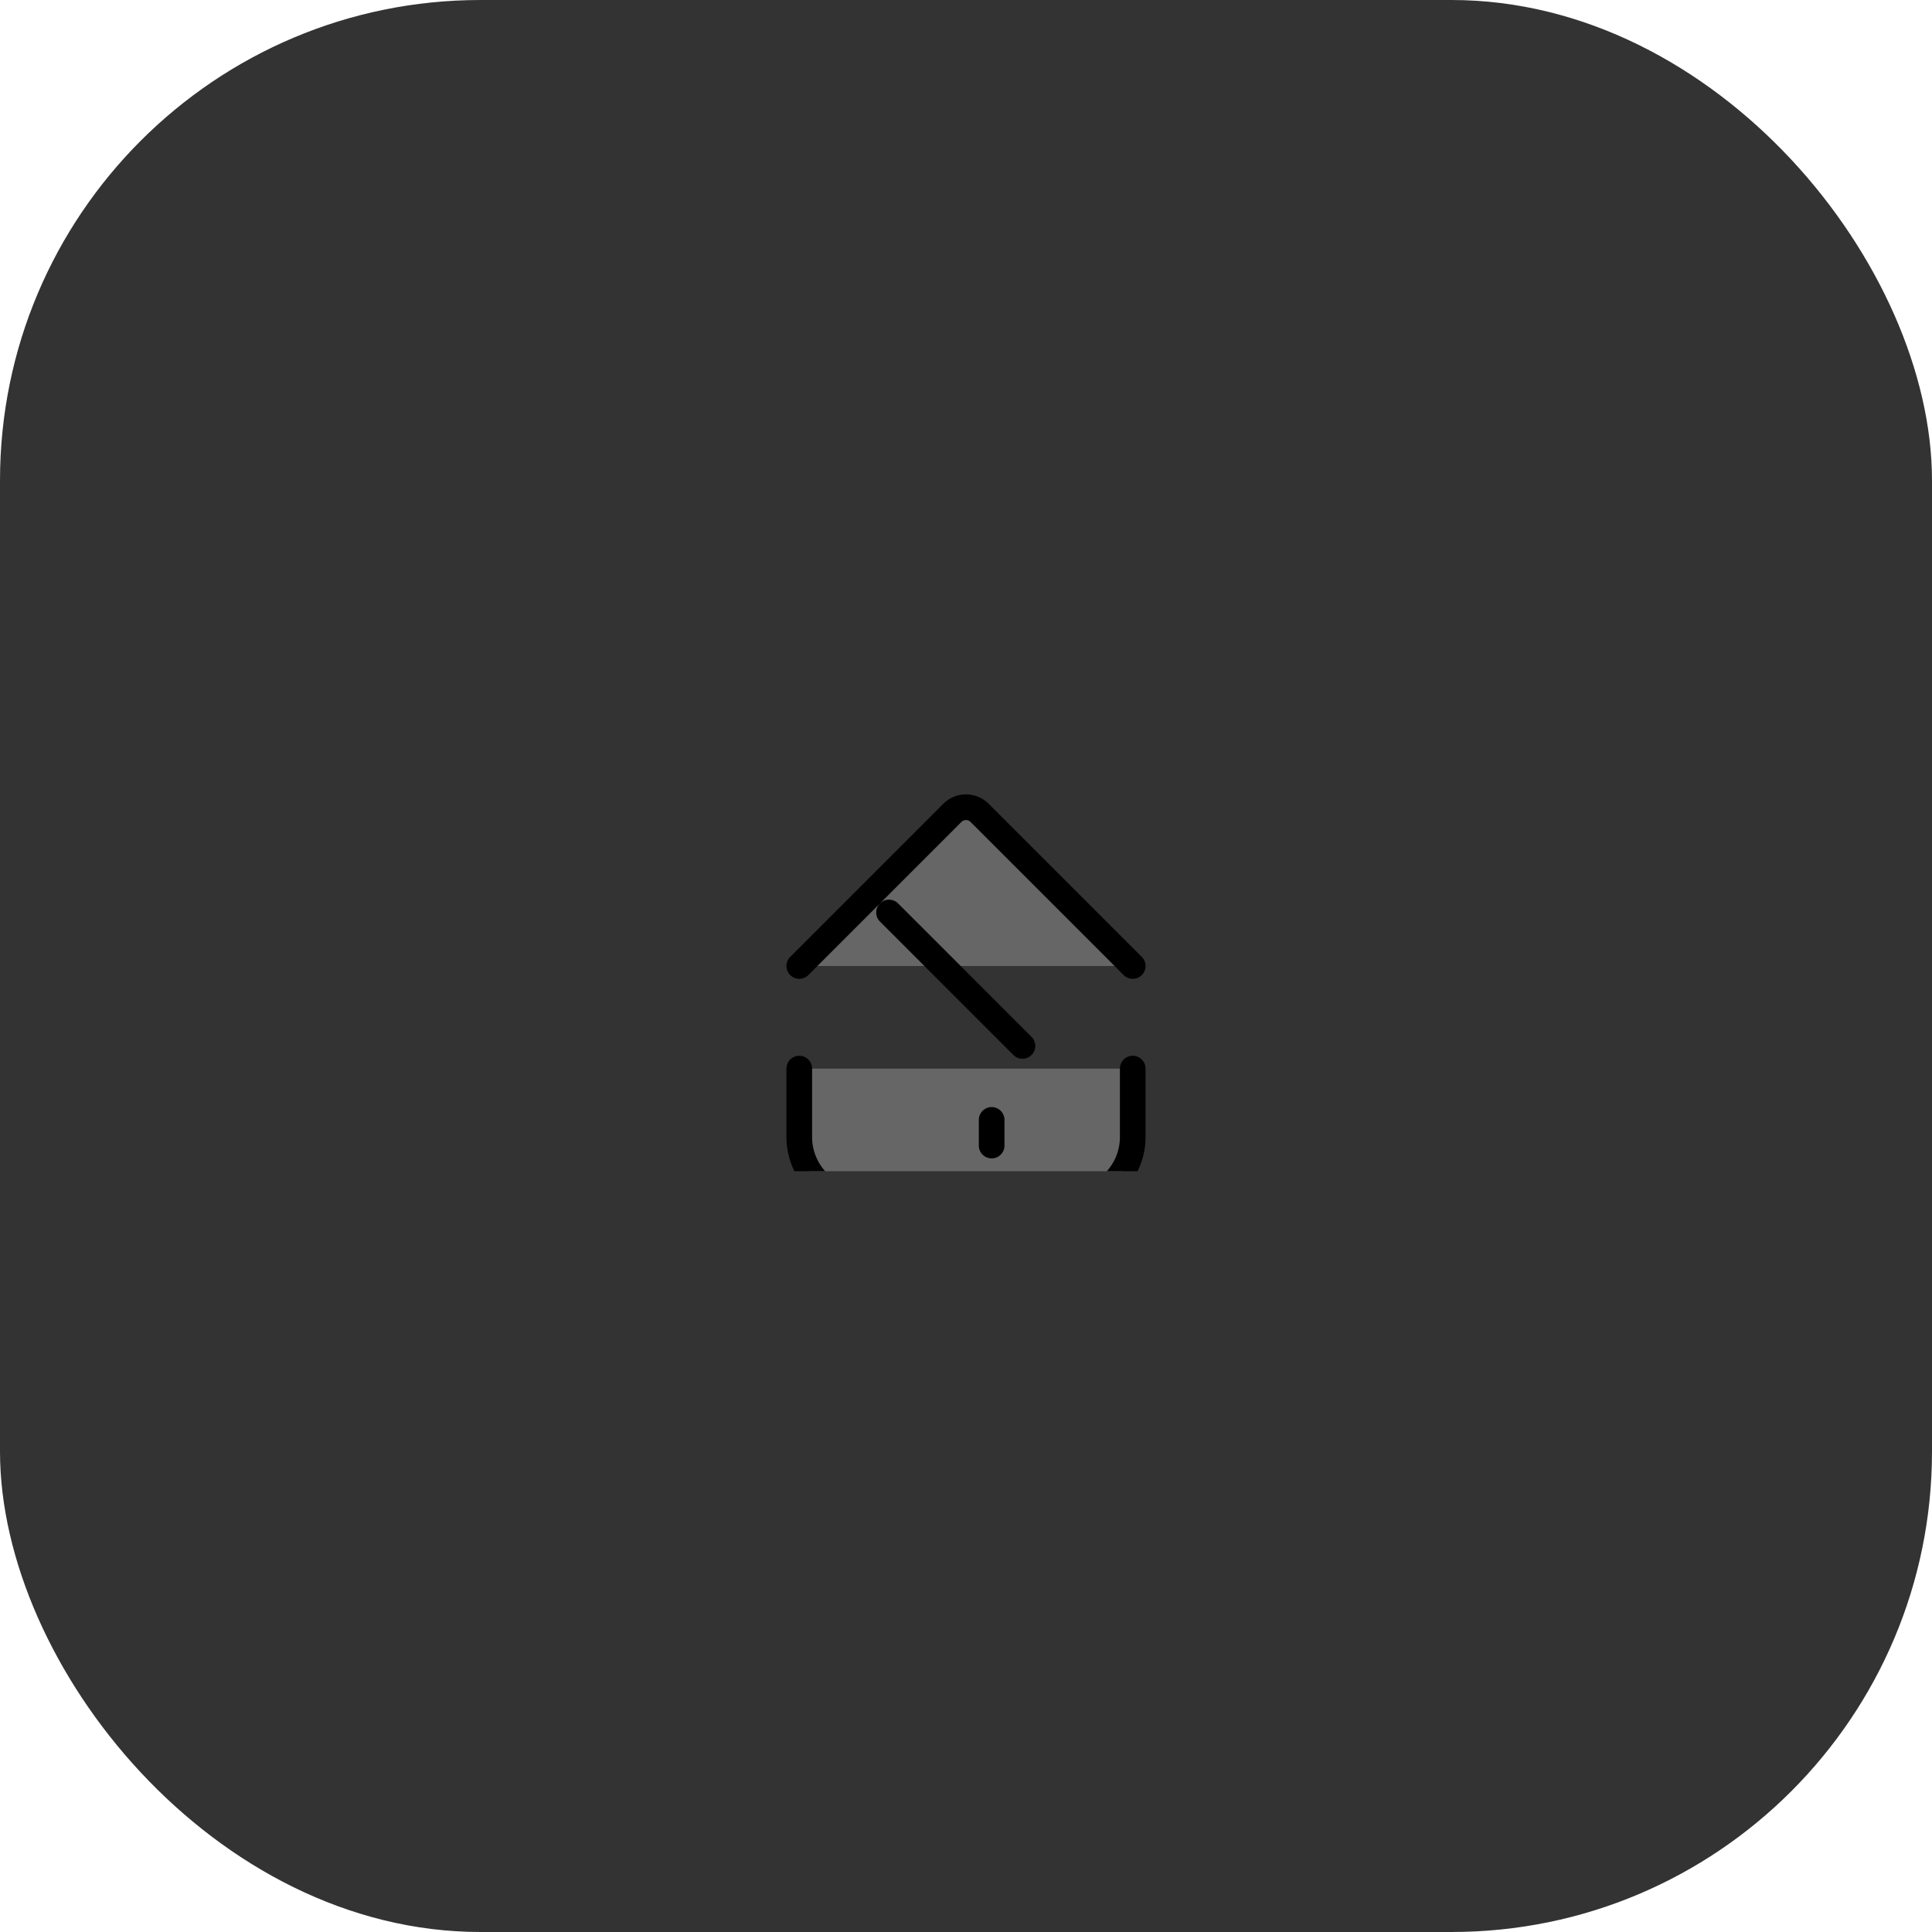 <svg width="193" height="193" viewBox="0 0 193 193" fill="none" xmlns="http://www.w3.org/2000/svg">
<rect width="193" height="193" rx="48" fill="#333"/>
<svg x="76" y="76" width="41" height="41" viewBox="0 0 24 24" fill="#666">
<path stroke-linecap="round" stroke-linejoin="round" stroke-width="1.5" stroke="currentColor" d="m2.25 12 8.954-8.955a1.126 1.126 0 0 1 1.591 0L21.75 12" />
<path stroke-linecap="round" stroke-linejoin="round" stroke-width="1.5" stroke="currentColor" d="m7.498 8.87 7.804 7.804" />
<path stroke-linecap="round" stroke-linejoin="round" stroke-width="1.5" stroke="currentColor" d="m2.25 18V22a3.75 3.75 0 0 0 3.75 3.75H18a3.75 3.75 0 0 0 3.75-3.75v-4M13.5 21v1.5" />
</svg>
</svg>